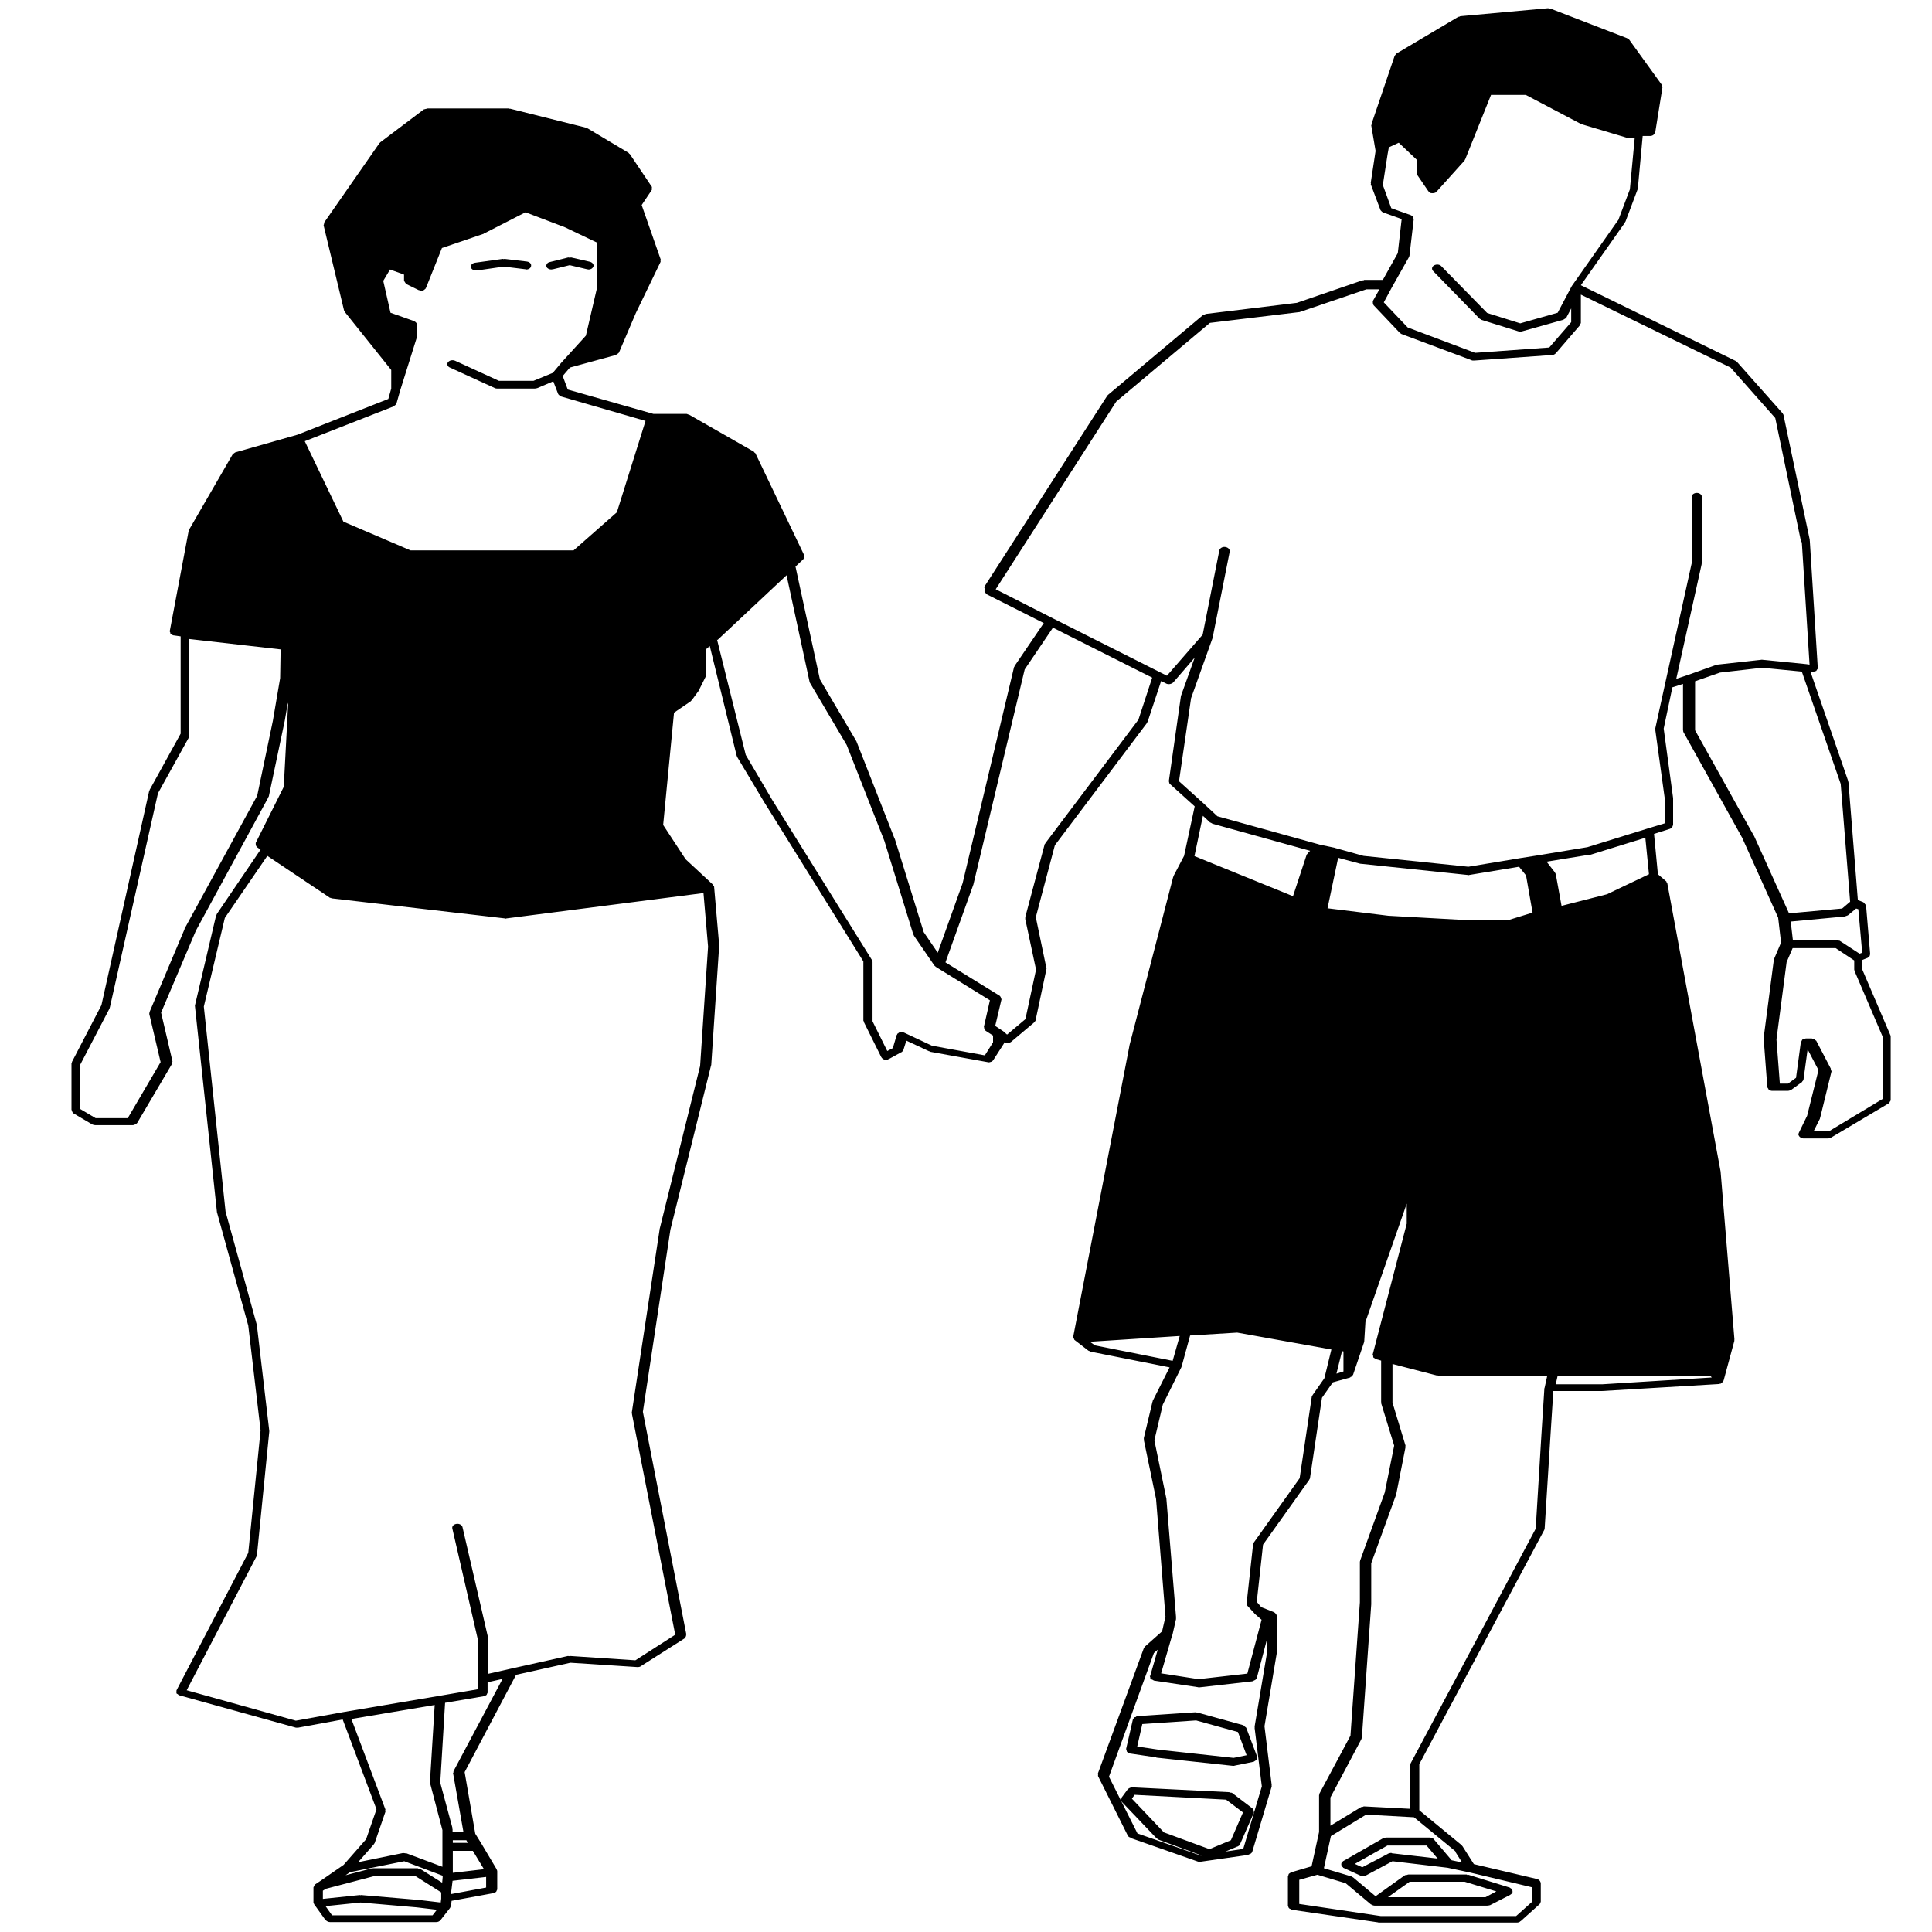 <svg width="80" height="80" xmlns="http://www.w3.org/2000/svg">
 <g class="layer">
  <title>Layer 1</title>
  <g id="svg_5">
   <path d="m40.78,24.38c-0.02,0.02 -0.01,0.04 -0.01,0.06c0,0.02 -0.01,0.04 0,0.06c0,0.02 0.02,0.03 0.04,0.05c0.01,0.02 0.02,0.03 0.03,0.05l2.38,1.2l-1.21,1.78c0,0.01 0,0.02 0,0.02c-0.01,0.01 -0.02,0.01 -0.02,0.02l-2.13,8.95l0,0l-1.03,2.88l-0.58,-0.85l-1.2,-3.87c0,0 -0.01,0 -0.01,0c0,0 0.01,-0.01 0,-0.01l-1.56,-3.98c0,-0.01 -0.01,-0.01 -0.01,-0.02c0,0 0,0 0,-0.01l-1.52,-2.58l-1.01,-4.67l0.33,-0.31c0,-0.01 0,-0.02 0.01,-0.02c0.01,-0.02 0.01,-0.03 0.02,-0.06c0,-0.02 0.01,-0.03 0,-0.06c0,-0.01 0,-0.02 0,-0.02l-2.02,-4.22c-0.01,-0.02 -0.03,-0.02 -0.04,-0.03s-0.01,-0.03 -0.03,-0.04l-2.66,-1.52c-0.02,-0.01 -0.04,-0.01 -0.06,-0.02c-0.02,0 -0.03,-0.02 -0.06,-0.02l-1.37,0l-3.55,-1.01l-0.21,-0.56l0.3,-0.35l1.9,-0.52c0,0 0.01,-0.01 0.01,-0.01c0.03,-0.02 0.06,-0.03 0.09,-0.06c0.01,-0.01 0.02,-0.02 0.02,-0.02c0,0 0.01,-0.01 0.01,-0.01l0.7,-1.64l0,0l1.02,-2.11c0.01,-0.02 0,-0.03 0,-0.05c0,-0.02 0.01,-0.03 0.01,-0.05l-0.79,-2.26l0.41,-0.61c0.01,-0.01 0,-0.01 0.01,-0.02c0.01,-0.02 0,-0.04 0,-0.06c0,-0.02 0.01,-0.04 0,-0.07c-0.01,0 0,-0.01 -0.01,-0.01l-0.9,-1.34c-0.01,-0.01 -0.02,-0.01 -0.03,-0.02s-0.01,-0.02 -0.02,-0.03l-1.69,-1.01c-0.01,-0.01 -0.02,0 -0.03,-0.01c-0.01,-0.01 -0.02,-0.02 -0.03,-0.02l-3.16,-0.79c-0.01,0 -0.02,0.01 -0.03,0c-0.01,0 -0.02,-0.01 -0.03,-0.01l-3.35,0c-0.03,0 -0.05,0.02 -0.08,0.02c-0.02,0.01 -0.05,0.01 -0.08,0.02l-1.8,1.36c-0.01,0 -0.01,0.02 -0.02,0.02c0,0.01 -0.02,0.01 -0.02,0.02l-2.29,3.29c-0.01,0.02 0,0.03 0,0.06c-0.01,0.02 -0.02,0.02 -0.02,0.05l0.85,3.54c0,0.01 0.01,0.02 0.02,0.02c0.01,0.01 0,0.02 0.01,0.03l1.92,2.4l0,0.77l-0.12,0.43l-3.76,1.48l-2.57,0.73c0,0 0,0 0,0c-0.03,0.01 -0.04,0.03 -0.06,0.04c-0.02,0.02 -0.04,0.02 -0.06,0.05l0,0l-1.81,3.13c0,0 0.01,0.01 0,0.02c0,0.01 -0.01,0.02 -0.01,0.02l-0.78,4.14c-0.01,0.02 0.01,0.03 0.02,0.06c0,0.02 0,0.04 0.02,0.06c0.01,0.02 0.03,0.02 0.05,0.03c0.02,0.01 0.04,0.03 0.08,0.03l0.28,0.04l0,4.03l-1.28,2.32c-0.01,0.01 0,0.02 0,0.02c-0.01,0.01 -0.02,0.02 -0.02,0.02l-1.98,8.88l-1.22,2.35c-0.01,0.02 0,0.02 0,0.03c-0.01,0.01 -0.02,0.02 -0.02,0.02l0,1.94c0,0 0.01,0 0.01,0.01c0,0.02 0.01,0.03 0.02,0.06s0.02,0.04 0.04,0.05c0.01,0.01 0,0.01 0.01,0.02l0.78,0.46c0.04,0.02 0.09,0.03 0.13,0.03l1.54,0c0.04,0 0.09,-0.02 0.13,-0.04c0.01,-0.01 0.02,-0.02 0.03,-0.02c0.01,-0.02 0.02,-0.02 0.03,-0.03l1.45,-2.46c0.01,-0.02 0,-0.03 0,-0.05c0,-0.02 0.02,-0.03 0.01,-0.05l-0.47,-2.01l1.44,-3.39l3,-5.52c0.01,-0.01 0,-0.01 0,-0.02c0.01,-0.01 0.02,-0.02 0.02,-0.02l0.66,-3.13c0,0 0,0 0,0c0,0 0,0 0,0l0.13,-0.75l0.01,0.07l-0.18,3.41l-1.16,2.32c-0.01,0.02 0,0.02 0,0.03c0,0.02 0,0.04 0,0.07c0.01,0.02 0.02,0.03 0.03,0.05c0.01,0.02 0.01,0.02 0.02,0.03l0.15,0.1l-1.82,2.68c0,0.01 0,0.02 0,0.02c0,0.01 -0.02,0.01 -0.02,0.02l-0.87,3.7c-0.01,0.01 0,0.02 0,0.02s-0.01,0.02 -0.01,0.02l0.91,8.52c0,0 0,0.01 0,0.01c0.01,0.01 0,0.01 0,0.01l1.3,4.71l0.51,4.34l-0.51,5.07l-2.97,5.69c0,0 0,0 0,0c0,0 0,0 0,0.01c-0.01,0.02 0,0.03 0,0.05c0,0.02 -0.01,0.05 0,0.07c0.01,0.02 0.04,0.02 0.06,0.04c0.01,0.01 0.02,0.03 0.05,0.04c0,0 0,0 0,0s0.01,0 0.01,0l4.79,1.33c0.02,0.01 0.04,0.01 0.08,0.01c0.01,0 0.03,0 0.04,0l1.85,-0.34l1.4,3.72l-0.43,1.24l-0.93,1.06l-0.94,0.65l-0.24,0.16c-0.01,0 -0.01,0.01 -0.01,0.01c-0.02,0.02 -0.02,0.03 -0.03,0.06s-0.03,0.03 -0.03,0.06c0,0 0,0 0,0l0,0.6c0,0.01 0,0.01 0,0.02c0,0 0,0.01 0,0.01c0,0.02 0.01,0.02 0.02,0.03c0,0.01 0,0.02 0,0.02l0.48,0.67c0.01,0 0.02,0 0.02,0.01c0.04,0.04 0.1,0.07 0.17,0.07l4.39,0c0.08,0 0.13,-0.03 0.17,-0.07c0,0 0.01,0 0.01,-0.01l0.4,-0.51c0.01,-0.01 0,-0.02 0,-0.02c0.01,-0.01 0.02,-0.02 0.03,-0.03c0,0 -0.01,0 0,0c0,0 0,0 0,0l0.03,-0.24l1.74,-0.32c0.01,0 0.02,-0.02 0.04,-0.02c0.02,-0.01 0.04,-0.02 0.06,-0.03c0.02,-0.02 0.02,-0.04 0.03,-0.06c0,-0.02 0.02,-0.02 0.02,-0.04l0,-0.76c0,-0.01 -0.01,-0.01 -0.01,-0.02s0.01,-0.01 0.01,-0.01c0,-0.01 -0.02,-0.02 -0.02,-0.02s0,-0.02 0,-0.02l-0.63,-1.06c0,0 0,0 0,0l0,0l-0.26,-0.42l-0.44,-2.55l2.13,-4.03l2.25,-0.5l2.77,0.18c0,0 0.01,0 0.01,0c0.05,0 0.11,-0.01 0.14,-0.04l1.81,-1.15c0.01,-0.01 0.01,-0.02 0.01,-0.02c0.02,-0.02 0.03,-0.03 0.04,-0.06c0.01,-0.02 0.01,-0.03 0.01,-0.06c0,-0.01 0.01,-0.01 0.01,-0.02l-1.8,-9.22l1.14,-7.54l1.68,-6.79c0,0 0,0 0,-0.01c0,0 0.01,-0.01 0.01,-0.01l0.33,-4.95c0,0 -0.01,-0.01 -0.01,-0.01c0,-0.01 0.01,-0.01 0.01,-0.01l-0.21,-2.42c0,0 0,0 0,-0.01c-0.01,0 0,0 0,-0.01c-0.01,-0.02 -0.02,-0.02 -0.03,-0.03c-0.01,-0.02 0,-0.03 -0.02,-0.04l-1.13,-1.05l-0.93,-1.42l0.45,-4.65l0.69,-0.47c0.01,-0.01 0.01,-0.02 0.02,-0.03c0,0 0.02,0 0.02,-0.01l0.27,-0.37c0.01,0 0,-0.01 0.01,-0.01c0,-0.01 0.01,-0.01 0.01,-0.02l0.3,-0.6c0,-0.01 0,-0.02 0,-0.03c0,-0.01 0.01,-0.02 0.01,-0.02l0,-1.07l0.15,-0.13l1.11,4.53c0,0.01 0.01,0.01 0.01,0.02c0.01,0.01 0,0.02 0,0.02l1.13,1.89c0,0 0,0 0,0l0,0l4.11,6.6l0,2.45c0,0.02 0.01,0.02 0.02,0.03c0,0.01 -0.01,0.02 0,0.03l0.72,1.45c0,0.01 0.01,0.01 0.02,0.02c0,0.01 0,0.01 0,0.02c0.01,0.01 0.02,0 0.02,0.01c0.04,0.04 0.1,0.07 0.16,0.07c0.02,0 0.05,-0.01 0.08,-0.02c0.01,0 0.01,-0.01 0.01,-0.01c0.01,-0.01 0.03,-0.01 0.03,-0.01l0.51,-0.28c0,0 0,0 0.01,0c0.03,-0.02 0.06,-0.06 0.08,-0.1l0.12,-0.38l0.92,0.43c0.01,0.01 0.02,0.01 0.04,0.01c0,0.01 0.01,0.01 0.02,0.02l2.38,0.43c0.01,0 0.03,0.01 0.04,0.01c0.05,0 0.09,-0.02 0.13,-0.03c0.01,-0.01 0.02,-0.02 0.03,-0.02c0.01,-0.02 0.02,-0.02 0.03,-0.03l0.45,-0.7c0.01,-0.01 0,-0.02 0.01,-0.03c0,-0.02 0.01,-0.02 0.01,-0.02c0.03,0.02 0.08,0.03 0.12,0.03c0.05,0 0.11,-0.02 0.15,-0.04c0,0 0,-0.01 0,-0.01c0.01,0 0.01,0 0.01,0l0.96,-0.81c0.01,-0.01 0.01,-0.02 0.02,-0.03c0.01,-0.02 0.03,-0.02 0.03,-0.05l0.45,-2.12c0.01,-0.01 0,-0.02 0,-0.02s0.01,-0.02 0,-0.02l-0.44,-2.11l0.79,-2.98l3.82,-5.07c0,-0.01 0,-0.02 0,-0.02c0.01,-0.01 0.02,-0.01 0.02,-0.02l0.56,-1.69l0.2,0.1c0.03,0.02 0.08,0.03 0.12,0.03c0.06,0 0.14,-0.03 0.18,-0.07l0.89,-1.03l-0.56,1.56c0,0 0,0.01 0,0.01s0,0.01 -0.01,0.02l-0.5,3.52c0,0 0,0 0,0c0,0.02 0.01,0.03 0.01,0.05c0.01,0.02 0.01,0.06 0.03,0.07c0,0 0,0 0,0l1.03,0.93l-0.44,2.05l-0.44,0.84c0,0 0,0.01 0,0.02c0,0 -0.01,0.01 -0.01,0.01l-1.81,6.97c0,0 0,0.01 0,0.01s0,0 0,0l-2.33,12.06c0,0 0.01,0.01 0.01,0.01c-0.01,0.01 -0.01,0.02 -0.01,0.02c0,0 0,0 0,0.01c0,0.02 0.02,0.02 0.03,0.04c0,0.02 0.01,0.03 0.02,0.05c0,0 0,0.01 0.01,0.01l0.57,0.44c0.02,0.01 0.04,0.01 0.05,0.02c0.02,0.01 0.03,0.02 0.04,0.02l3.27,0.65l-0.7,1.39c0,0.01 0,0.01 0,0.02c0,0.01 -0.01,0.01 -0.01,0.02l-0.36,1.51c0,0.01 0.01,0.02 0.01,0.03s-0.01,0.02 -0.01,0.02l0.51,2.46l0.39,4.87l-0.14,0.61l-0.71,0.63c-0.01,0.01 -0.01,0.02 -0.02,0.03c-0.01,0.01 -0.02,0.02 -0.02,0.02l-1.91,5.21c0,0.02 0.01,0.03 0.01,0.05c0,0.02 -0.01,0.03 0,0.06l1.23,2.46l0,0l0,0c0.02,0.04 0.06,0.07 0.11,0.08c0,0.01 0,0.01 0.01,0.02l2.77,0.97c0.03,0.01 0.06,0.02 0.1,0.02c0.01,0 0.02,-0.01 0.03,-0.01l1.96,-0.28c0.01,0 0.02,-0.01 0.03,-0.02c0.03,-0.01 0.06,-0.02 0.09,-0.04c0.01,-0.01 0.02,-0.02 0.03,-0.03c0,-0.01 0.02,-0.02 0.02,-0.03l0.81,-2.72c0,-0.01 -0.01,-0.02 -0.01,-0.02c0,-0.01 0.01,-0.02 0.01,-0.02l-0.3,-2.45l0.51,-3.04c0,0 0,0 0,-0.01c0,0 0,-0.01 0,-0.01l0,-1.52c0,-0.01 -0.01,-0.02 -0.01,-0.02c0,-0.02 -0.01,-0.03 -0.03,-0.05s-0.02,-0.04 -0.05,-0.05c0,-0.01 -0.01,-0.02 -0.02,-0.02l-0.53,-0.21l-0.19,-0.22l0.26,-2.37l1.91,-2.68c0.01,-0.01 0,-0.02 0.01,-0.02c0,-0.02 0.01,-0.02 0.02,-0.03l0.5,-3.35l0.45,-0.64l0.72,-0.2c0,-0.01 0.01,-0.02 0.01,-0.02c0.02,-0.01 0.03,-0.01 0.05,-0.02c0.01,-0.01 0.01,-0.02 0.02,-0.03l0,0c0.01,-0.02 0.02,-0.02 0.03,-0.03c0,-0.01 0.01,-0.01 0.01,-0.02l0.45,-1.33c0,-0.01 0,-0.01 0,-0.02c0,-0.01 0.01,-0.01 0.01,-0.02l0.05,-0.81l1.71,-4.9l0,0.83l-1.41,5.42c0,0.02 0.01,0.03 0.02,0.05c0,0.02 0,0.05 0.01,0.07s0.04,0.02 0.06,0.04c0.02,0.01 0.02,0.02 0.05,0.03l0.21,0.06l0,1.72c0,0.01 0.01,0.02 0.01,0.02c0,0.01 -0.01,0.02 -0.01,0.02l0.54,1.76l-0.39,1.94l-1.02,2.82c0,0.01 0,0.02 0,0.02c0,0.01 -0.01,0.01 -0.01,0.02l0,1.69l-0.39,5.52l-1.29,2.41c0,0.01 0.01,0.02 0,0.03c0,0.01 -0.01,0.02 -0.01,0.02l0,1.53l-0.31,1.42l-0.85,0.25c-0.02,0 -0.02,0.02 -0.03,0.02c-0.02,0.02 -0.04,0.02 -0.06,0.04c-0.01,0.02 -0.02,0.04 -0.02,0.06c-0.01,0.02 -0.02,0.02 -0.02,0.03l0,1.24c0,0.02 0.02,0.03 0.02,0.05c0.01,0.02 0.01,0.03 0.03,0.05c0.02,0.02 0.04,0.02 0.06,0.03c0.02,0.01 0.03,0.02 0.05,0.03l3.56,0.52c0.01,0 0.02,0.01 0.04,0.01l5.72,0c0.06,0 0.12,-0.02 0.15,-0.06c0.01,0 0.01,0 0.01,0l0.78,-0.7c0.02,-0.02 0.02,-0.03 0.02,-0.05c0.01,-0.02 0.03,-0.03 0.03,-0.06l0,-0.78c0,-0.02 -0.02,-0.02 -0.02,-0.04c-0.01,-0.02 -0.01,-0.03 -0.03,-0.05s-0.03,-0.03 -0.05,-0.04c-0.02,-0.01 -0.03,-0.02 -0.04,-0.02l-2.63,-0.62l-0.47,-0.74c0,-0.01 -0.02,-0.01 -0.02,-0.02c-0.01,-0.01 0,-0.02 -0.01,-0.02l-1.76,-1.45l0,-1.91l5.18,-9.71c0,-0.01 -0.01,-0.02 0,-0.02s0.01,-0.02 0.01,-0.02l0.25,-3.99l0,0l0.11,-1.71l1.99,0c0.01,0 0.01,0 0.02,0l4.86,-0.29c0,0 0,-0.01 0.01,-0.01c0.02,0 0.04,0 0.06,-0.01c0.01,-0.01 0.01,-0.01 0.02,-0.02c0.01,-0.01 0.02,-0.01 0.03,-0.02c0.01,-0.02 0.02,-0.02 0.02,-0.04c0.01,0 0.01,0 0.01,0c0,-0.02 0.02,-0.02 0.02,-0.03c0,0 0,-0.01 0.01,-0.01l0.45,-1.66c0,-0.01 -0.01,-0.01 -0.01,-0.02c0,-0.01 0.01,-0.02 0.01,-0.02l-0.57,-6.92c0,-0.01 -0.01,-0.01 -0.01,-0.01c0,0 0.01,-0.01 0.01,-0.01l-2.21,-11.95c0,-0.02 -0.02,-0.02 -0.03,-0.04c0,-0.02 0,-0.03 -0.01,-0.04l-0.35,-0.3l-0.16,-1.67l0.66,-0.21c0.02,0 0.02,-0.02 0.03,-0.02c0.02,-0.02 0.04,-0.02 0.06,-0.05c0.01,-0.02 0.02,-0.03 0.02,-0.05c0.01,-0.02 0.02,-0.02 0.02,-0.03l0,-1.1c0,-0.01 0,-0.01 0,-0.01s0,-0.01 0,-0.01l-0.39,-2.88l0.36,-1.71l0.44,-0.14l0,1.92c0,0.01 0.01,0.02 0.01,0.03c0,0.01 0,0.02 0,0.03l2.44,4.39l1.49,3.31l0.12,1.03l-0.29,0.68c0,0.01 0,0.02 0,0.02c0,0.01 -0.01,0.02 -0.01,0.02l-0.42,3.22c0,0.01 0,0.01 0,0.02c0,0 0,0.01 0,0.01l0.15,2l0,0c0,0 0,0 0,0l0,0.01c0,0.02 0.02,0.04 0.04,0.07c0.01,0.02 0.01,0.03 0.02,0.04c0.04,0.03 0.09,0.05 0.15,0.05l0.63,0c0.05,0 0.11,-0.02 0.15,-0.04l0.44,-0.32c0.01,0 0.01,0 0.01,-0.01l0,0c0.01,0 0,-0.02 0.01,-0.02c0.02,-0.02 0.05,-0.05 0.05,-0.08l0.17,-1.25l0.45,0.86l-0.47,1.89l-0.35,0.72c-0.01,0.02 0,0.02 0,0.03c0,0.01 -0.02,0.02 -0.02,0.02c0,0.02 0.02,0.02 0.02,0.04c0.01,0.02 0.01,0.03 0.03,0.05c0.01,0.02 0.03,0.03 0.05,0.04c0.02,0.01 0.02,0.02 0.03,0.02c0.03,0.01 0.05,0.02 0.08,0.02l1.03,0c0.04,0 0.1,-0.02 0.13,-0.04l2.39,-1.42c0,0 0,-0.01 0,-0.01c0.02,-0.02 0.03,-0.03 0.04,-0.06c0.01,-0.02 0.03,-0.03 0.03,-0.05c0,-0.01 0,-0.01 0,-0.02l0,-2.62c0,-0.02 -0.01,-0.02 -0.01,-0.02c0,-0.01 0.01,-0.02 0,-0.03l-1.19,-2.78l0,-0.33l0.25,-0.1c0.01,0 0.01,-0.02 0.02,-0.02c0.02,-0.01 0.04,-0.02 0.05,-0.04c0.01,-0.02 0.02,-0.04 0.02,-0.06c0,-0.02 0.02,-0.02 0.01,-0.03l-0.17,-2.01c-0.01,0 -0.01,-0.01 -0.01,-0.02c-0.01,-0.02 -0.02,-0.03 -0.04,-0.05c-0.01,-0.02 -0.02,-0.03 -0.04,-0.05c-0.01,0 -0.01,-0.01 -0.02,-0.02l-0.23,-0.09l-0.39,-4.89c0,0 -0.01,-0.01 -0.01,-0.02s0.01,-0.01 0,-0.02l-1.56,-4.52l0.06,0.01c0.01,0 0.02,0 0.03,0c0,0 0,0 0.01,0c0.01,0 0.02,-0.01 0.03,-0.02c0.03,0 0.08,-0.02 0.11,-0.03c0.01,-0.02 0.01,-0.02 0.02,-0.04c0.01,-0.02 0.03,-0.03 0.04,-0.05c0,-0.01 -0.01,-0.01 -0.01,-0.02c0,-0.01 0.01,-0.02 0.01,-0.02l-0.33,-5.27c0,-0.01 -0.01,-0.01 -0.01,-0.01c0,-0.01 0.01,-0.01 0.01,-0.01l-1.09,-5.18c0,-0.02 -0.01,-0.02 -0.02,-0.03c0,-0.01 0,-0.02 -0.01,-0.03l-1.9,-2.14c-0.01,-0.01 -0.02,-0.01 -0.03,-0.02s-0.02,-0.02 -0.03,-0.02l-6.4,-3.13l1.83,-2.6c0,0 0,-0.01 0,-0.02c0.01,0 0.01,-0.01 0.02,-0.02l0.5,-1.33c0.01,-0.01 0,-0.01 0,-0.02c0,-0.01 0.01,-0.01 0.01,-0.02l0.2,-2.17l0.31,0c0.05,0 0.11,-0.02 0.14,-0.05c0.02,-0.01 0.02,-0.02 0.03,-0.04c0.01,-0.02 0.03,-0.03 0.04,-0.06l0.3,-1.87c0,-0.02 -0.01,-0.03 -0.02,-0.05c0,-0.02 0,-0.03 -0.01,-0.05l-1.35,-1.87c-0.01,-0.02 -0.03,-0.02 -0.05,-0.02c-0.01,-0.02 -0.02,-0.03 -0.04,-0.04l-3.16,-1.22c-0.02,-0.01 -0.04,0 -0.06,0c-0.02,-0.01 -0.03,-0.02 -0.05,-0.02l-3.62,0.33c-0.02,0 -0.03,0.01 -0.05,0.02c-0.01,0.01 -0.03,0 -0.05,0.01l-2.56,1.52c-0.02,0.02 -0.02,0.03 -0.03,0.04c-0.01,0.02 -0.03,0.03 -0.04,0.05l-0.96,2.83c0,0.01 0.01,0.02 0,0.03s-0.01,0.02 -0.01,0.02l0.18,1.06l-0.2,1.32c0,0.01 0.01,0.02 0.01,0.03s-0.01,0.02 -0.01,0.03l0.4,1.06c0,0 0,0 0,0.01c0.01,0.01 0.02,0.02 0.02,0.02c0.02,0.02 0.04,0.05 0.08,0.07c0.01,0 0.01,0.01 0.02,0.01l0.76,0.27l-0.16,1.41l-0.62,1.11l-0.77,0c-0.01,0 -0.02,0.02 -0.04,0.02c-0.01,0 -0.02,0 -0.04,0l-2.71,0.93l-3.77,0.46c-0.02,0.01 -0.04,0.02 -0.06,0.03c-0.02,0.01 -0.04,0.01 -0.06,0.02l-3.94,3.31c-0.01,0.01 -0.01,0.02 -0.01,0.02s-0.02,0.01 -0.02,0.02l-5.09,7.91zm-15.2,-3.2l-1.83,1.61l-6.75,0l-2.78,-1.19l-1.6,-3.33l3.7,-1.45c0,-0.01 0,-0.01 0.01,-0.02c0.03,-0.02 0.05,-0.03 0.06,-0.06c0.01,-0.02 0.02,-0.02 0.02,-0.03c0.01,-0.01 0.01,-0.01 0.01,-0.01l0.15,-0.53l0,0l0.7,-2.23c0,-0.01 -0.01,-0.02 -0.01,-0.02c0,-0.01 0.01,-0.02 0.01,-0.02l0,-0.46c0,-0.01 -0.01,-0.02 -0.01,-0.02c0,-0.02 -0.01,-0.04 -0.03,-0.06c-0.01,-0.02 -0.03,-0.03 -0.05,-0.04c-0.01,-0.01 -0.01,-0.02 -0.02,-0.02l-0.99,-0.35l-0.3,-1.32l0.28,-0.47l0.58,0.21l0,0.24c0,0.01 0.01,0.02 0.01,0.02c0,0.02 0.02,0.04 0.03,0.06c0.01,0.02 0.02,0.03 0.04,0.05c0.01,0 0.01,0.01 0.01,0.02l0.51,0.25c0.01,0.01 0.02,0 0.04,0.01c0,0 0.01,0.01 0.01,0.01c0.02,0.01 0.04,0.01 0.06,0.01c0.06,0 0.12,-0.02 0.16,-0.07c0,0 0.01,0 0.02,-0.01s0,-0.02 0,-0.02c0.01,-0.01 0.02,-0.02 0.02,-0.02l0.66,-1.65l1.73,-0.59c0,-0.01 0,-0.01 0.01,-0.01c0,-0.01 0.01,-0.01 0.02,-0.01l1.7,-0.87l1.63,0.62l1.34,0.64l0,1.83l-0.47,2.02l-1,1.1c-0.01,0 0,0.01 -0.01,0.01c0,0 0,0 0,0l-0.36,0.43l-0.8,0.33l-1.43,0l-1.81,-0.83c-0.11,-0.05 -0.24,-0.02 -0.3,0.06c-0.06,0.07 -0.02,0.18 0.08,0.22l1.86,0.85c0.04,0.02 0.08,0.02 0.12,0.02l1.53,0c0.03,0 0.08,-0.01 0.11,-0.02l0.66,-0.28l0.2,0.52c0,0 0,0.01 0.01,0.01c0,0.02 0.01,0.02 0.02,0.03c0.02,0.02 0.04,0.04 0.08,0.05c0.01,0.01 0.01,0.02 0.02,0.02l3.49,1.01l-1.18,3.76zm-14.93,11.77l-3.01,5.51c0,0 0,0.01 0,0.01c0,0 0,0 0,0.01l-1.45,3.43c-0.01,0.01 0,0.02 0,0.03c0,0.02 -0.01,0.02 -0.01,0.04l0.47,2l-1.36,2.32l-1.33,0l-0.64,-0.38l0,-1.83l1.22,-2.34c0,0 0,-0.01 0,-0.02s0.01,-0.01 0.01,-0.02l1.99,-8.86l1.29,-2.33c0,-0.02 -0.01,-0.02 0,-0.03c0,-0.02 0.01,-0.02 0.01,-0.03l0,-4l3.78,0.43l-0.02,1.19l-0.3,1.76l0,0l-0.65,3.11zm9.38,37.29c0.02,0 0.03,-0.02 0.05,-0.02c0.02,-0.01 0.04,-0.02 0.06,-0.03c0.02,-0.02 0.02,-0.04 0.03,-0.06c0.01,-0.02 0.02,-0.02 0.02,-0.04l0,-0.43l0.62,-0.14l-2.03,3.82c-0.01,0.02 0,0.02 0,0.04s-0.02,0.02 -0.02,0.04l0.43,2.44l-0.45,0l0,-0.11c0,-0.01 -0.01,-0.02 -0.01,-0.02c0,-0.01 0.01,-0.02 0.01,-0.02l-0.51,-1.89l0.2,-3.31l1.59,-0.27zm-2.12,9.07l-4.16,0l-0.27,-0.38l1.45,-0.15l2.32,0.2l0,0l0.84,0.1l-0.17,0.22zm-3.45,-1.78l2.28,-0.46l1.59,0.6l0,0.06l-0.02,0.23l-0.89,-0.56c-0.02,-0.01 -0.04,-0.01 -0.08,-0.02s-0.03,-0.02 -0.06,-0.02l-1.83,0c-0.02,0 -0.02,0.01 -0.03,0.01s-0.03,-0.01 -0.04,0l-1.07,0.28l0.16,-0.11zm2.85,1.15c0,-0.01 0,0 0,0s-0.01,-0.01 -0.01,-0.01l-2.35,-0.2c-0.01,0 -0.02,0.01 -0.03,0.01s-0.01,-0.01 -0.02,-0.01l-1.53,0.16l0,-0.34l0.13,-0.08l1.98,-0.52l1.73,0l1.06,0.67l0,0.26l-0.02,0.16l-0.93,-0.11zm1.38,-0.39l0.05,-0.41l1.39,-0.16l0,0.44l-1.45,0.27l0,-0.14zm0.06,-0.74l0,-0.91l0.83,0l0.46,0.76l-1.29,0.15zm0,-1.24l0,-0.11l0.56,0l0.06,0.11l-0.62,0zm-0.94,-2.47c0,0.01 0.01,0.01 0.01,0.02s-0.01,0.02 0,0.02l0.5,1.9l0,0.25l0,0.43l0,0.84l-1.47,-0.55c-0.02,-0.01 -0.05,0 -0.08,-0.01c-0.02,0 -0.05,-0.01 -0.08,-0.01l-1.86,0.38l0.65,-0.74c0.01,-0.01 0,-0.02 0.01,-0.02c0,-0.01 0.01,-0.02 0.02,-0.02l0.45,-1.31c0,-0.02 -0.01,-0.03 -0.01,-0.05c0,-0.02 0.01,-0.02 0.01,-0.04l-1.41,-3.75l3.45,-0.58l-0.2,3.24zm8.36,-15.32c0,0.01 0,0.02 0,0.02c0,0.01 -0.01,0.01 0,0.02l1.79,9.13l-1.65,1.06l-2.71,-0.18c-0.02,0 -0.03,0.01 -0.04,0.01c-0.01,0 -0.02,-0.01 -0.04,-0.01l-2.38,0.53c0,0 0,0 0,0l0,0l-0.93,0.21l0,-1.46c0,-0.01 -0.01,-0.02 -0.01,-0.02c0,-0.01 0.01,-0.01 0.01,-0.02l-1.06,-4.58c-0.02,-0.08 -0.13,-0.15 -0.25,-0.13c-0.12,0.02 -0.19,0.1 -0.17,0.19l1.05,4.57l0,1.67l0,0.42l-1.58,0.27c0,0 0,0 0,0l-3.96,0.67c0,0 0,0 0,0c0,0 0,0 0,0l-1.99,0.36l-4.52,-1.26l2.9,-5.56c0,-0.01 0,-0.02 0,-0.02c0,-0.01 0.01,-0.01 0.01,-0.02l0.51,-5.11c0,-0.01 0,-0.01 0,-0.02s0,-0.01 0,-0.01l-0.51,-4.35c0,0 0,0 0,-0.01c0,0 0,-0.01 0,-0.01l-1.3,-4.71l-0.9,-8.49l0.87,-3.67l1.76,-2.57l2.57,1.72c0.01,0.02 0.04,0.02 0.06,0.02c0.01,0 0.02,0.02 0.04,0.02l7.17,0.83c0.01,0 0.02,0.01 0.03,0.01c0.01,0 0.02,-0.01 0.03,-0.01l8.16,-1.05l0.19,2.22l-0.33,4.94l-1.68,6.77c0,0.01 0,0.01 0,0.01c0,0 0,0 0,0.01l-1.15,7.57zm3.54,-32.02l2.86,-2.68l0.95,4.4c0,0.01 0.01,0.02 0.01,0.02c0.01,0 0,0.01 0,0.02l1.53,2.59l1.56,3.97l1.2,3.88c0.01,0.01 0.02,0.02 0.02,0.02c0,0.01 0,0.02 0,0.02l0.85,1.24c0,0 0,0 0,0c0.01,0.01 0.01,0.01 0.01,0.01c0.01,0.01 0.02,0.02 0.03,0.02c0,0 0,0.01 0.01,0.02l2.25,1.39l-0.25,1.1c0,0.01 0.01,0.02 0.01,0.02c0,0.02 0,0.04 0.01,0.06s0.02,0.04 0.04,0.06c0,0 0,0.01 0.01,0.02l0.31,0.2l0,0.28l-0.34,0.54l-2.19,-0.4l-1.15,-0.54c-0.01,-0.01 -0.02,0 -0.03,-0.01c-0.01,0 -0.02,-0.01 -0.03,-0.02c-0.02,0 -0.03,0.01 -0.05,0.01c-0.02,0 -0.04,0 -0.08,0.01s-0.04,0.02 -0.06,0.04c-0.01,0.01 -0.03,0.01 -0.04,0.02c0,0.01 0,0.02 0,0.03c-0.01,0.01 -0.02,0.01 -0.02,0.02l-0.16,0.54l-0.23,0.12l-0.61,-1.23l0,-2.46c0,-0.02 -0.01,-0.02 -0.01,-0.03c-0.01,-0.02 0,-0.02 -0.01,-0.04l-4.13,-6.63l0,0l-1.1,-1.87l-1.19,-4.78zm17.4,3.34l-3.82,5.07c-0.01,0.01 0,0.02 -0.01,0.02c0,0.01 -0.01,0.01 -0.02,0.02l-0.81,3.04c0,0.01 0.01,0.02 0.01,0.02c0,0.02 -0.01,0.02 -0.01,0.03l0.45,2.11l-0.44,2.05l-0.76,0.64l-0.17,-0.15c0,0 0,0 0,0c-0.01,0 -0.01,0 -0.02,-0.01c0,0 0,0 0,0l-0.3,-0.2l0.26,-1.1c0,-0.01 -0.01,-0.02 -0.01,-0.02c0,-0.02 -0.01,-0.04 -0.02,-0.06c-0.01,-0.02 -0.01,-0.03 -0.03,-0.05c-0.01,-0.01 -0.01,-0.02 -0.02,-0.02l-2.24,-1.38l1.14,-3.18c0,-0.01 0,-0.01 0,-0.01c0,-0.01 0.01,-0.01 0.01,-0.01l2.13,-8.93l1.17,-1.73l4.11,2.07l-0.58,1.77zm3.01,4.22c0.01,0.01 0.03,0.01 0.04,0.02c0.02,0.01 0.03,0.02 0.05,0.03l4.04,1.12l-0.1,0.1c-0.01,0.01 -0.01,0.02 -0.01,0.03c-0.01,0.01 -0.03,0.02 -0.03,0.02l-0.57,1.73l-4.08,-1.66l0.35,-1.67l0.3,0.28zm-1.56,22.29l-3.22,-0.64l-0.21,-0.15l3.72,-0.24l-0.29,1.02zm-0.94,13.04c0,0 0,0 0,0c0,0 -0.01,0 -0.01,0c0,0.02 0.01,0.04 0.02,0.06c0,0.02 0,0.05 0.01,0.07c0.02,0.02 0.04,0.02 0.08,0.03c0.02,0.02 0.03,0.03 0.06,0.03c0,0 0,0 0,0.01c0,0 0,0 0,0l1.81,0.27c0.02,0 0.03,0.01 0.04,0.01c0.01,0 0.02,0 0.03,0l2.2,-0.25c0.02,-0.01 0.02,-0.02 0.04,-0.02c0.03,-0.02 0.05,-0.02 0.08,-0.04c0.02,-0.02 0.03,-0.02 0.03,-0.04c0.01,-0.02 0.03,-0.02 0.03,-0.03l0.42,-1.6l0,0.57l-0.51,3.04c0,0.01 0.01,0.02 0.01,0.02c0,0.01 -0.01,0.02 -0.01,0.02l0.3,2.43l-0.77,2.59l-0.74,0.11l0.5,-0.21c0,0 0.01,0 0.01,0c0.04,-0.02 0.08,-0.05 0.1,-0.09l0,-0.01l0,0l0.57,-1.3c0,-0.02 0,-0.02 0,-0.03c0,-0.02 0,-0.04 -0.01,-0.06c0,-0.02 -0.01,-0.04 -0.02,-0.06c-0.01,-0.01 -0.01,-0.02 -0.02,-0.02l-0.84,-0.64c-0.02,-0.02 -0.05,-0.02 -0.08,-0.02c-0.02,-0.01 -0.04,-0.02 -0.06,-0.02l-4.01,-0.2c-0.01,0 -0.01,0 -0.02,0c-0.01,0 -0.02,0.01 -0.03,0.01c-0.02,0 -0.04,0.01 -0.06,0.02c-0.02,0.01 -0.04,0.02 -0.06,0.04c-0.01,0.01 -0.02,0.01 -0.02,0.02l-0.25,0.34c-0.01,0.01 0,0.02 0,0.03c-0.01,0.02 -0.01,0.03 -0.01,0.06c0,0.02 0,0.04 0.02,0.06c0,0.01 0,0.02 0,0.02l1.43,1.5c0.01,0.01 0.02,0.01 0.03,0.02c0.02,0.01 0.02,0.03 0.04,0.04l1.8,0.66l-0.02,0.01l-2.63,-0.92l-1.18,-2.35l1.86,-5.12l0.16,-0.14l-0.32,1.11zm0.56,6.47l-1.31,-1.38l0.11,-0.16l3.79,0.2l0.7,0.53l-0.5,1.15l-0.89,0.37l-1.9,-0.7zm5.65,-14.67l-1.91,2.68c-0.01,0.01 0,0.02 -0.01,0.03c0,0.01 -0.01,0.02 -0.02,0.03l-0.27,2.46c0,0.02 0.02,0.03 0.02,0.06c0.01,0.02 0,0.03 0.02,0.05l0.27,0.29c0,0.01 0.01,0.01 0.01,0.01c0,0 0,0.01 0,0.01l0.3,0.26l-0.59,2.23l-2.02,0.23l-1.55,-0.24l0.46,-1.59c0,0 0,0 0,0c0,0 0.01,0 0.01,-0.01l0.15,-0.66c0,-0.01 -0.01,-0.02 -0.01,-0.02c0,-0.01 0.01,-0.02 0.01,-0.02l-0.4,-4.9c0,0 0,0 0,-0.01c0,0 0,0 0,-0.01l-0.5,-2.43l0.35,-1.48l0.77,-1.55c0,0 0,-0.01 0,-0.01c0,-0.01 0.01,-0.01 0.01,-0.01c0,0 0,0 0,-0.01c0,0 0,0 0,0l0.35,-1.28l1.95,-0.12l3.9,0.7l-0.29,1.19l-0.49,0.7c-0.01,0.01 0,0.02 -0.01,0.03c0,0.01 -0.02,0.02 -0.02,0.02l-0.5,3.36zm1.8,-4.4l-0.29,0.09l0.23,-0.93l0.06,0.01l0,0.83zm3.88,0.16c0.02,0.01 0.05,0.01 0.08,0.01l4.48,0l-0.11,0.5c-0.01,0.01 0,0.01 0,0.01c0,0.01 -0.01,0.01 -0.01,0.01l-0.12,1.87c0,0 0,0 0,0l0,0l-0.24,3.95l-5.18,9.72c0,0.01 0.01,0.02 0,0.03s-0.01,0.02 -0.01,0.02l0,1.83l-1.92,-0.1c-0.02,0 -0.03,0.01 -0.05,0.02c-0.03,0 -0.06,0 -0.09,0.02l-1.25,0.76l0,-1.17l1.28,-2.41c0.01,-0.01 0,-0.02 0,-0.02c0.01,-0.01 0.02,-0.02 0.02,-0.02l0.39,-5.55c0,0 0,-0.01 0,-0.01s0,0 0,0l0,-1.69l1.02,-2.81c0,0 0,-0.01 0,-0.01s0.01,-0.01 0.01,-0.01l0.39,-1.98c0.01,-0.02 0,-0.02 -0.01,-0.03c0,-0.01 0.01,-0.02 0.01,-0.03l-0.54,-1.78l0,-1.6l1.85,0.48zm11.31,0.01l0.06,0.08l-4.52,0.28l-1.94,0l0.08,-0.36l6.32,0zm-10.57,19.7l0.29,0.46l-0.43,-0.09l-0.74,-0.87c0,-0.01 -0.01,-0.01 -0.02,-0.02c-0.01,-0.02 -0.03,-0.02 -0.06,-0.03c-0.02,-0.01 -0.04,-0.02 -0.08,-0.02c0,0 -0.01,0 -0.02,0l-1.8,0c-0.03,0 -0.04,0.01 -0.06,0.02c-0.02,0.01 -0.05,0 -0.06,0.01l-1.66,0.95c-0.01,0.01 -0.01,0.02 -0.02,0.02c-0.01,0.01 -0.03,0.01 -0.03,0.02c-0.01,0.02 -0.01,0.02 -0.01,0.03c-0.01,0.02 -0.01,0.04 -0.01,0.07s0.01,0.03 0.02,0.06c0,0.01 0,0.02 0.01,0.03c0,0 0.02,0 0.03,0.01c0.01,0.01 0.01,0.02 0.02,0.03l0.7,0.32c0.03,0.02 0.08,0.02 0.11,0.02c0.04,0 0.09,-0.01 0.13,-0.02l1.1,-0.59l2.28,0.27l0.94,0.2l2.56,0.61l0,0.6l-0.66,0.59l-5.61,0l-3.37,-0.5l0,-1l0.75,-0.21l1.17,0.35l1.05,0.88c0,0 0.01,0 0.01,0l0,0c0,0 0,0 0,0c0.04,0.03 0.1,0.05 0.15,0.05l4.64,0c0.04,0 0.09,-0.01 0.13,-0.02l0.84,-0.43c0,0 0,0 0,0l0,-0.01c0,0 0,0 0.01,0c0.03,-0.02 0.05,-0.04 0.08,-0.07c0,0 -0.01,-0.01 0,-0.02c0,-0.02 0,-0.03 0,-0.06c-0.01,-0.02 -0.01,-0.04 -0.02,-0.06c0,-0.01 0,-0.02 -0.01,-0.02c-0.01,-0.02 -0.03,-0.02 -0.04,-0.02c-0.02,-0.02 -0.02,-0.03 -0.05,-0.04l-1.71,-0.53c-0.01,0 -0.02,0.01 -0.04,0.01c-0.01,-0.01 -0.02,-0.02 -0.03,-0.02l-2.41,0c-0.03,0 -0.05,0.02 -0.08,0.02s-0.05,0 -0.08,0.02l-1.2,0.86l-0.93,-0.78c-0.01,-0.01 -0.03,-0.01 -0.04,-0.02c-0.02,-0.01 -0.02,-0.02 -0.03,-0.02l-1.14,-0.34l0.29,-1.33l1.46,-0.89l1.98,0.11l1.73,1.42zm-2.62,0.07c0,0 0,0 0,0l-0.01,0c-0.04,-0.01 -0.09,0.01 -0.12,0.02c-0.01,0.01 -0.02,0 -0.03,0.01l0,0c-0.01,0 -0.01,0.01 -0.01,0.01l-1.05,0.55l-0.31,-0.14l1.35,-0.76l1.62,0l0.46,0.54l-1.9,-0.22zm0.74,1.19l2.28,0l1.31,0.4l-0.45,0.24l-4.04,0l0.9,-0.64zm-2.03,-42.16c0.01,0.01 0.02,0.01 0.03,0.01c0,0 0,0 0.01,0l4.39,0.46c0.01,0 0.02,0.01 0.03,0.01c0.02,0 0.03,-0.01 0.04,-0.01l2.06,-0.34l0.29,0.36l0.27,1.54l-0.94,0.29l-2.15,0l-2.88,-0.16l-2.52,-0.31l0.44,-2.09l0.93,0.25zm9.5,-0.36c0,0 0,0 0,0c0.01,-0.01 0.02,-0.01 0.03,-0.01l2.26,-0.7l0.15,1.51l-1.74,0.83l-1.88,0.48l-0.24,-1.32c0,-0.02 -0.02,-0.02 -0.02,-0.03c-0.01,-0.01 0,-0.02 -0.01,-0.03l-0.35,-0.45l1.79,-0.29zm6.78,-0.79c-0.01,0 0,0 0,-0.01l-2.43,-4.36l0,-2.03l1.03,-0.36l1.75,-0.2l1.64,0.16l1.61,4.65l0.39,4.88l-0.33,0.28l-2.2,0.2l-1.45,-3.21c0,0 0,-0.01 0,-0.01zm4.38,4.88l-0.8,-0.52c-0.02,-0.02 -0.04,-0.02 -0.06,-0.02c-0.02,-0.01 -0.04,-0.02 -0.08,-0.02l-1.82,0l-0.09,-0.77l2.24,-0.21c0.03,-0.01 0.05,-0.02 0.08,-0.03c0.02,-0.01 0.04,-0.01 0.05,-0.02l0.34,-0.28l0.09,0.03l0.16,1.8l-0.11,0.04zm-1.18,4.85c0,-0.02 -0.01,-0.02 -0.01,-0.04c-0.01,-0.02 0.01,-0.03 0,-0.05l-0.6,-1.15c-0.01,-0.02 -0.03,-0.02 -0.03,-0.02c-0.02,-0.02 -0.03,-0.03 -0.06,-0.05c-0.02,-0.01 -0.04,-0.02 -0.06,-0.02c-0.02,0 -0.02,-0.01 -0.04,-0.01l-0.24,0c-0.03,0 -0.05,0.02 -0.08,0.02c-0.02,0.01 -0.05,0.01 -0.06,0.02c-0.02,0.02 -0.03,0.04 -0.04,0.07c-0.01,0.02 -0.03,0.02 -0.03,0.04l-0.2,1.48l-0.33,0.24l-0.34,0l-0.14,-1.83l0.42,-3.2l0.25,-0.58l1.78,0l0.77,0.51l0,0.38c0,0.02 0.01,0.02 0.01,0.03c0,0.01 -0.01,0.02 0,0.02l1.19,2.78l0,2.51l-2.24,1.35l-0.64,0l0.26,-0.52c0,-0.01 0,-0.02 0,-0.02c0,-0.01 0.01,-0.01 0.01,-0.02l0.48,-1.96zm-1.21,-21.89l0.32,5.07l-0.14,-0.02c0,0 0,0 0,0s0,0 0,0l-1.81,-0.18c-0.01,-0.01 -0.01,0 -0.02,0c-0.02,0 -0.02,-0.01 -0.03,0l-1.81,0.2c-0.01,0 -0.02,0.01 -0.03,0.01c-0.01,0.01 -0.02,0 -0.02,0l-1.18,0.42l0,0l-0.48,0.16l1.05,-4.74c0,-0.01 0,-0.02 0,-0.02c0,-0.01 0.01,-0.01 0.01,-0.02l0,-2.76c0,-0.09 -0.1,-0.16 -0.21,-0.16s-0.21,0.07 -0.21,0.16l0,2.75l-1.11,5.03l0,0l0,0l-0.4,1.82c0,0.01 0.01,0.02 0.01,0.02s-0.01,0.01 -0.01,0.02l0.4,2.9l0,0.98l-0.69,0.21l0,0l-2.52,0.78l-2.06,0.34l0,0c0,0 0,0 0,0l-0.7,0.11l-2.17,0.36l-4.34,-0.45l-1.15,-0.32c-0.01,0 -0.01,0 -0.01,0c0,0 0,-0.01 -0.01,-0.01l-0.62,-0.13l-4.26,-1.18l-0.56,-0.52l0,0l-1.03,-0.93l0.5,-3.44l0.9,-2.52c0,0 -0.01,-0.01 -0.01,-0.01c0.01,-0.01 0.01,-0.01 0.01,-0.01l0.7,-3.53c0.01,-0.09 -0.06,-0.17 -0.18,-0.19c-0.12,-0.02 -0.23,0.05 -0.25,0.14l-0.69,3.49l-1.48,1.7l-0.28,-0.14c0,0 0,0 0,0l0,0l-4.43,-2.23l0,0l-2.38,-1.21l4.99,-7.77l3.88,-3.26l3.73,-0.45c0,0 0,-0.01 0.01,-0.01c0.01,0 0.02,0 0.04,-0.01l2.7,-0.92l0.54,0l-0.27,0.48c-0.01,0.01 0,0.02 0,0.02c-0.01,0.02 0,0.04 0,0.07c0,0.02 0,0.04 0.02,0.06c0,0.01 0,0.02 0,0.02l1.09,1.15c0,0.01 0.02,0.01 0.03,0.02c0.01,0.01 0.02,0.02 0.04,0.03l2.89,1.08c0.03,0.02 0.06,0.02 0.1,0.02c0,0 0.01,0 0.02,0l3.23,-0.23c0.06,0 0.11,-0.03 0.15,-0.07c0,0 0,0 0.01,-0.01l0.99,-1.15c0.02,-0.02 0.01,-0.03 0.01,-0.05s0.03,-0.02 0.03,-0.04l0,-1.18l6.2,3.02l1.85,2.09l1.07,5.13zm-7.61,-13.33l-1.92,2.73c0,0 0,0.01 0,0.01s-0.01,0 -0.01,0.01l-0.57,1.08l-1.55,0.44l-1.37,-0.43l-1.9,-1.94c-0.06,-0.07 -0.2,-0.09 -0.3,-0.03c-0.09,0.05 -0.11,0.16 -0.04,0.23l1.93,1.98c0.01,0.01 0.03,0.01 0.04,0.02c0.02,0.01 0.03,0.03 0.05,0.03l1.51,0.47c0.02,0.01 0.05,0.01 0.08,0.01c0.02,0 0.05,0 0.08,-0.01l1.71,-0.48c0.01,-0.01 0.01,-0.01 0.02,-0.02c0.03,-0.01 0.06,-0.03 0.09,-0.06c0,-0.01 0.01,-0.01 0.02,-0.02c0,0 0,-0.01 0,-0.01l0.19,-0.36l0,0.57l-0.91,1.05l-3.07,0.22l-2.79,-1.05l-0.99,-1.04l0.34,-0.63c0,0 0,0 0,0l0.7,-1.24c0,-0.01 0,-0.02 0,-0.02c0,-0.01 0.02,-0.02 0.02,-0.02l0.18,-1.54c0,-0.02 -0.02,-0.02 -0.02,-0.04c0,-0.02 -0.01,-0.03 -0.02,-0.06s-0.03,-0.02 -0.05,-0.04c-0.01,-0.01 -0.02,-0.02 -0.03,-0.02l-0.81,-0.29l-0.35,-0.96l0.2,-1.29c0,0 0,0 0,0l0.05,-0.27l0.41,-0.19l0.74,0.7l0,0.56c0,0.02 0.02,0.02 0.02,0.04s0,0.02 0.01,0.04l0.45,0.66c0.01,0.02 0.03,0.03 0.05,0.05c0.01,0 0.01,0.01 0.01,0.02c0.01,0 0.01,0 0.01,0c0.03,0.02 0.08,0.02 0.12,0.02c0.03,0 0.06,-0.01 0.1,-0.02c0.02,-0.01 0.02,-0.02 0.04,-0.04c0.01,-0.01 0.02,-0.01 0.03,-0.02l1.15,-1.28c0,-0.01 0,-0.02 0,-0.02c0.01,-0.01 0.02,-0.01 0.02,-0.02l1.07,-2.67l1.44,0l2.26,1.19c0.01,0 0.02,0 0.03,0.01c0.01,0 0.01,0.01 0.01,0.01l1.84,0.55c0.02,0.01 0.05,0.02 0.08,0.02l0.29,0l-0.2,2.13l-0.49,1.3z" fill="#000000" id="svg_1"/>
   <path d="m47.05,71.09c-0.03,0.01 -0.05,0.02 -0.08,0.02s-0.02,0.03 -0.03,0.05c-0.01,0.02 -0.03,0.02 -0.03,0.04l-0.28,1.22c0,0.02 0.02,0.04 0.02,0.06c0.01,0.02 0,0.04 0.02,0.06c0.01,0.02 0.04,0.02 0.06,0.04c0.02,0.01 0.04,0.02 0.06,0.03l0.01,0l0,0l0,0l1.08,0.16c0,0.01 0,0.01 0.01,0.01l0,0l3.16,0.34c0.01,0 0.02,0 0.03,0c0.02,0 0.03,0 0.05,-0.01l0.78,-0.16l0,0c0,0 0,0 0,0c0.03,-0.01 0.04,-0.03 0.08,-0.05c0.02,-0.01 0.04,-0.02 0.05,-0.03c0.01,-0.02 0.01,-0.03 0.01,-0.05c0.01,-0.02 0.02,-0.05 0.01,-0.07c0,0 0,0 0,0c0,0 0,0 0,0l-0.45,-1.19c0,-0.01 -0.01,-0.01 -0.01,-0.02c-0.01,-0.02 -0.03,-0.02 -0.05,-0.04c-0.02,-0.02 -0.03,-0.03 -0.05,-0.05c-0.01,0 -0.01,-0.01 -0.01,-0.01l-1.88,-0.52c-0.01,-0.01 -0.03,0 -0.04,0c-0.02,0 -0.03,-0.02 -0.04,-0.02l-2.44,0.16c-0.02,0 -0.03,0.02 -0.05,0.02zm2.48,0.15l1.73,0.48l0.36,0.96l-0.54,0.11l-3.11,-0.34l-0.88,-0.13l0.21,-0.93l2.22,-0.15z" fill="#000000" id="svg_2"/>
   <path d="m22.82,11.16c0.03,0 0.04,-0.01 0.08,-0.01l0.69,-0.17l0.72,0.17c0.02,0 0.04,0.01 0.06,0.01c0.1,0 0.17,-0.05 0.2,-0.12c0.03,-0.08 -0.03,-0.17 -0.14,-0.2l-0.78,-0.18c-0.02,0 -0.04,0.01 -0.06,0.01s-0.04,-0.01 -0.06,-0.01l-0.76,0.19c-0.11,0.02 -0.17,0.11 -0.14,0.2c0.03,0.07 0.12,0.11 0.2,0.11z" fill="#000000" id="svg_3"/>
   <path d="m19.72,11.2c0.01,0 0.02,0 0.03,0l1.11,-0.16l0.9,0.11c0.01,0.01 0.02,0.01 0.03,0.01c0.1,0 0.19,-0.06 0.2,-0.14c0.02,-0.09 -0.05,-0.17 -0.17,-0.19l-0.93,-0.11c-0.01,0 -0.02,0.01 -0.03,0.01c-0.02,0 -0.03,-0.01 -0.04,-0.01l-1.15,0.16c-0.12,0.02 -0.19,0.1 -0.17,0.19c0.02,0.08 0.11,0.13 0.21,0.13z" fill="#000000" id="svg_4"/>
  </g>
 </g>
</svg>